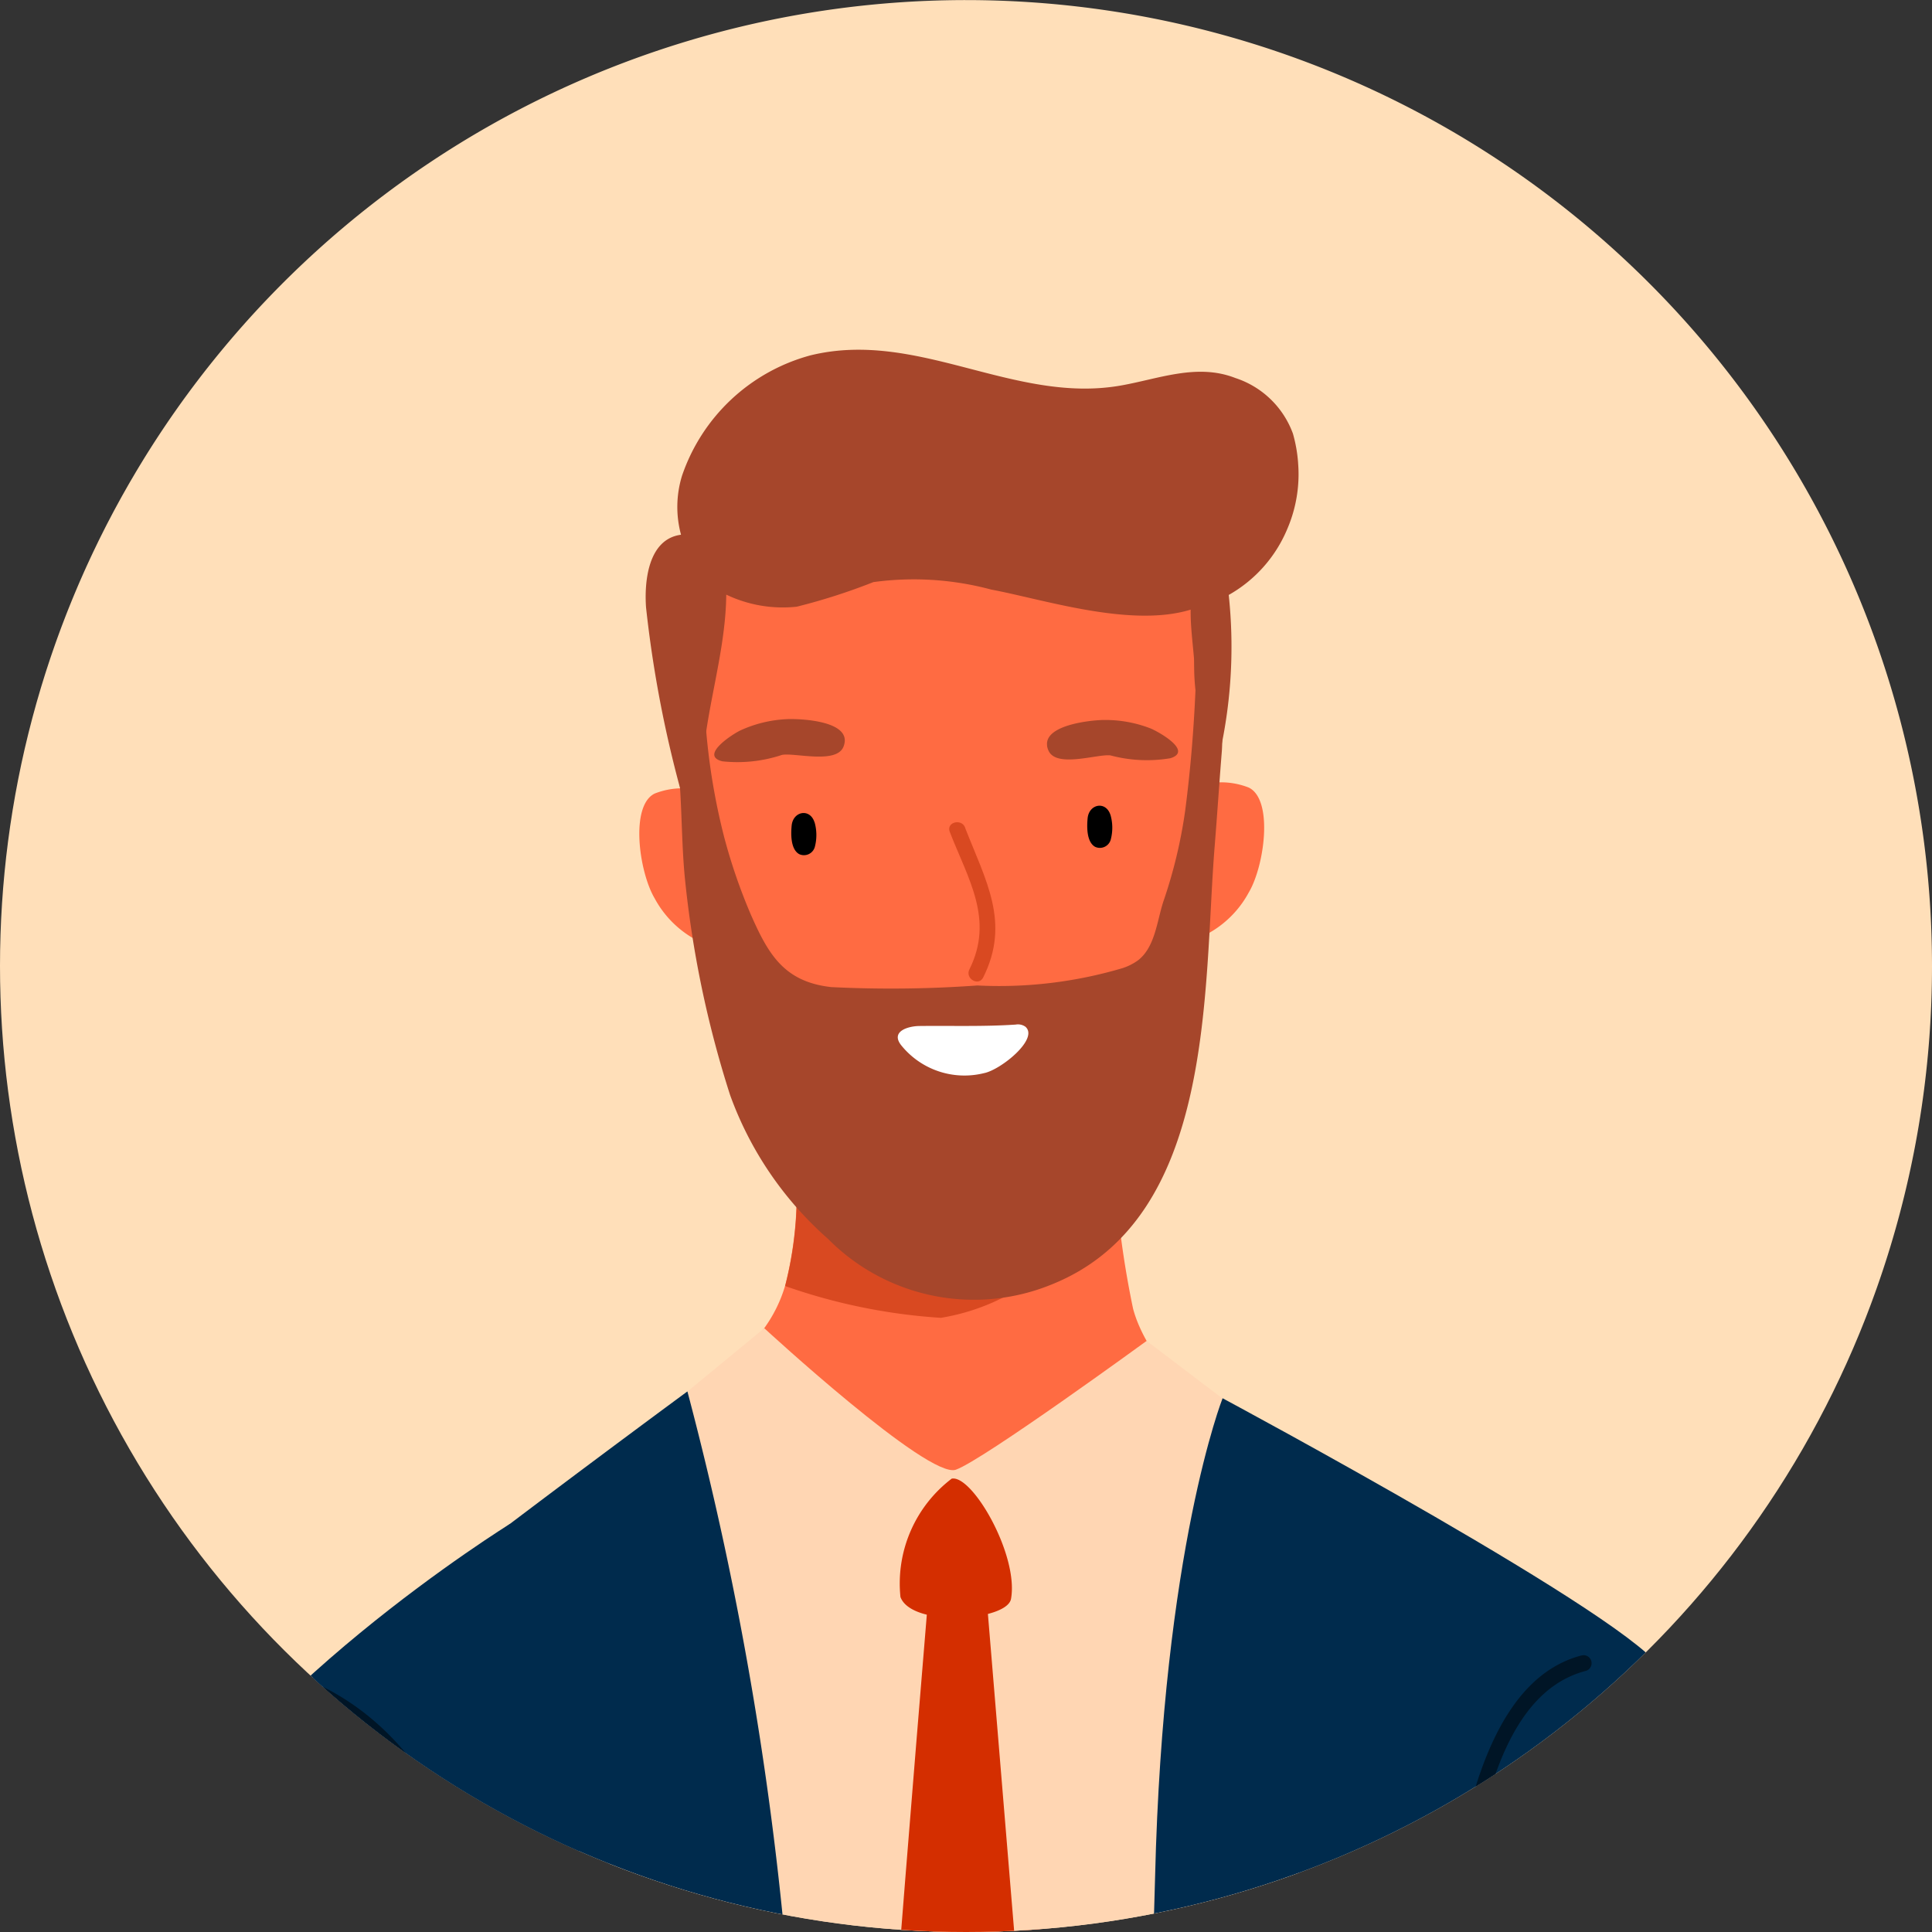 <svg xmlns="http://www.w3.org/2000/svg" xmlns:xlink="http://www.w3.org/1999/xlink" width="49.155" height="49.155" viewBox="0 0 49.155 49.155">
  <rect x="0" y="0" width="49.155" height="49.155" fill="#333333" stroke="none"/>
  <defs>
    <clipPath id="clip-path">
      <circle id="Ellipse_580" data-name="Ellipse 580" cx="24.578" cy="24.578" r="24.578" transform="translate(0 49.155) rotate(-90)" fill="none"/>
    </clipPath>
  </defs>
  <g id="Zack_Stiles" data-name="Zack Stiles" transform="translate(0 0.002)">
    <g id="Group_669" data-name="Group 669" transform="translate(0 -0.002)" clip-path="url(#clip-path)">
      <path id="Path_1709" data-name="Path 1709" d="M49.155,24.576A24.578,24.578,0,1,1,24.578,0,24.578,24.578,0,0,1,49.155,24.576" transform="translate(0 0.002)" fill="#ffdfb9"/>
      <path id="Path_1710" data-name="Path 1710" d="M202.84,152.284s.325,7.712.887,9.284,4.554,4.381,5.612,4.426c1.632.069,5.09-2.891,5.57-4.021.6-1.4,1.2-8.7,1.2-8.7l-.977-5.96-11.445,1.015Z" transform="translate(-185.152 -134.471)" fill="#ff6b42"/>
      <path id="Path_1711" data-name="Path 1711" d="M185.769,327.384s-5.242,9.6-5.764,10.19-2.735.926-3.395.937-3.043-2.066-3.251-2.478-6.6-8.419-6.6-8.419a38.267,38.267,0,0,0,4.9-4.715,3.553,3.553,0,0,0,.53-1.073,9.457,9.457,0,0,0,.2-3.7c-.073-.6-.158-1-.158-1l8.313-.4a24.118,24.118,0,0,0,.5,5.674c.614,2.324,4.723,4.985,4.723,4.985" transform="translate(-152.216 -289.105)" fill="#ff6b42"/>
      <path id="Path_1712" data-name="Path 1712" d="M188.32,230.073a1.917,1.917,0,0,0-1.407,0c-.631.307-.4,1.994,0,2.668a2.6,2.6,0,0,0,1.924,1.342Z" transform="translate(-170.256 -209.883)" fill="#ff6b42"/>
      <path id="Path_1713" data-name="Path 1713" d="M342.8,228.326a1.916,1.916,0,0,1,1.407,0c.631.307.4,1.994,0,2.668a2.6,2.6,0,0,1-1.924,1.342Z" transform="translate(-312.435 -208.288)" fill="#ff6b42"/>
      <path id="Path_1714" data-name="Path 1714" d="M231.46,237.453c-.115-.364-.545-.283-.581.083-.021.213-.029.606.193.728a.287.287,0,0,0,.4-.2,1.179,1.179,0,0,0-.01-.611" transform="translate(-210.737 -216.532)"/>
      <path id="Path_1715" data-name="Path 1715" d="M317.814,235.317c-.115-.364-.545-.283-.581.083-.021.213-.029.606.192.728a.287.287,0,0,0,.4-.2,1.18,1.18,0,0,0-.01-.611" transform="translate(-289.561 -214.582)"/>
      <path id="Path_1716" data-name="Path 1716" d="M211.7,210.373c.037-.551-1.239-.581-1.494-.564a3.175,3.175,0,0,0-1.16.285c-.2.094-1.052.641-.46.787a3.592,3.592,0,0,0,1.519-.164c.326-.06,1.386.242,1.563-.21a.45.45,0,0,0,.032-.134" transform="translate(-190.207 -191.511)" fill="#a6462b"/>
      <path id="Path_1717" data-name="Path 1717" d="M305.5,210.719c-.07-.548,1.2-.654,1.457-.652a3.177,3.177,0,0,1,1.175.215c.2.082,1.088.576.506.758a3.593,3.593,0,0,1-1.527-.072c-.329-.04-1.369.325-1.573-.116a.452.452,0,0,1-.04-.132" transform="translate(-278.859 -191.749)" fill="#a6462b"/>
      <path id="Path_1718" data-name="Path 1718" d="M236.211,335.913a5.456,5.456,0,0,1-3.169,1.727,14.76,14.76,0,0,1-3.962-.809,9.3,9.3,0,0,0,.2-3.668s2.685,2.6,4.31,2.224c1.228-.282,1.939-.795,2.295-.76a.777.777,0,0,1,.325,1.286" transform="translate(-209.104 -304.111)" fill="#d94921"/>
      <path id="Path_1719" data-name="Path 1719" d="M277.348,240.041c-.094-.241-.487-.136-.392.108.466,1.2,1.135,2.226.5,3.5-.116.234.234.44.351.205.7-1.4.063-2.464-.462-3.813" transform="translate(-252.792 -218.985)" fill="#d94921"/>
      <path id="Path_1720" data-name="Path 1720" d="M155.35,387.528s4.175,3.85,4.875,3.6,4.853-3.277,4.853-3.277l4.735,3.594s-2.032,23.25-2.082,25.129.2,20.062.2,20.062-5.739,2.946-5.892,2.946-6.692-2.946-6.692-2.946-1.637-26.969-2.856-31.591-3.606-12.19-3.606-12.19Z" transform="translate(-135.905 -353.735)" fill="#ffd6b3"/>
      <path id="Path_1721" data-name="Path 1721" d="M212.133,182.739a16.39,16.39,0,0,1-.189-1.943c0-.478-.358,0-.408.118a5.511,5.511,0,0,0-.037,1.488c-.045,1.029-.13,2.057-.264,3.078a12.419,12.419,0,0,1-.554,2.3c-.162.494-.21,1.168-.652,1.5a1.428,1.428,0,0,1-.38.191,11.037,11.037,0,0,1-3.7.443,30.639,30.639,0,0,1-3.719.041c-1.2-.135-1.6-.835-2.048-1.854a14.24,14.24,0,0,1-.679-1.981,16.533,16.533,0,0,1-.512-4.163.2.2,0,0,0-.406,0c.007.982-.256,1.949-.2,2.932.047.748.049,1.5.118,2.241a26.729,26.729,0,0,0,1.155,5.57,8.9,8.9,0,0,0,2.492,3.661,5.22,5.22,0,0,0,5.688,1.161c4.187-1.677,3.854-7.517,4.151-11.172.065-.8.116-1.6.181-2.4a6.277,6.277,0,0,0-.043-1.214" transform="translate(-181.083 -164.841)" fill="#a6462b"/>
      <path id="Path_1722" data-name="Path 1722" d="M204.986,104.921a3.674,3.674,0,0,0-.131-.741,2.327,2.327,0,0,0-1.467-1.417c-.978-.382-1.952.025-2.926.194-2.715.47-5.153-1.434-7.878-.771a4.763,4.763,0,0,0-3.273,3.065,2.7,2.7,0,0,0-.025,1.5c-.837.11-.937,1.188-.89,1.849a29.9,29.9,0,0,0,.872,4.62c.059.254.451.146.39-.11a.022.022,0,0,0,0-.01.188.188,0,0,0,.163-.189c.028-1.55.6-3.069.616-4.636a3.333,3.333,0,0,0,1.794.307,15.55,15.55,0,0,0,1.95-.626,7.6,7.6,0,0,1,3,.191c1.312.244,3.543.979,5.071.51-.006.573.1,1.142.114,1.715a.184.184,0,0,0,.1.165c0,.1,0,.2,0,.293a.184.184,0,0,0,.1.169v1.3c-.045.205-.093.41-.144.614-.065.254.327.364.39.11a12.437,12.437,0,0,0,.409-4.74,3.45,3.45,0,0,0,1.489-1.677,3.518,3.518,0,0,0,.276-1.677" transform="translate(-171.959 -93.146)" fill="#a6462b"/>
      <path id="Path_1723" data-name="Path 1723" d="M265.186,298.982a.326.326,0,0,0-.241-.051c-.809.054-1.631.027-2.442.036-.284,0-.75.131-.476.485a2.065,2.065,0,0,0,2.108.715c.426-.081,1.418-.88,1.051-1.186" transform="translate(-239.102 -272.863)" fill="#fff"/>
      <path id="Path_1724" data-name="Path 1724" d="M85.762,405.992A85.728,85.728,0,0,1,88.4,421.843c.521,8.33,1.768,38.8.636,39.667s-4.484.864-7.785-.66-6.349-2.743-6.044-5.079-1.058-40.319-.021-41.542,10.573-8.237,10.573-8.237" transform="translate(-68.272 -370.589)" fill="#002b4d"/>
      <path id="Path_1725" data-name="Path 1725" d="M323.622,408s-1.515,3.823-1.718,12.188-2.262,43.254-1.08,43.738,8.8-.938,11.441-2.868,3.86-2.573,3.962-4.029-.914-40.869-1.422-42.088S323.622,408,323.622,408" transform="translate(-292.516 -372.425)" fill="#002b4d"/>
      <path id="Path_1726" data-name="Path 1726" d="M30.368,444.577s-7.133,4.416-9.193,9c-1.448,3.221-3.454,29.391-.914,31.575s18.227-2,18.227-2Z" transform="translate(-17.385 -405.81)" fill="#002b4d"/>
      <path id="Path_1727" data-name="Path 1727" d="M263.351,431.373a3.348,3.348,0,0,0-1.306,3.013c.287.778,2.713.612,2.813.047.2-1.109-.979-3.154-1.507-3.059" transform="translate(-239.135 -393.754)" fill="#d42e00"/>
      <path id="Path_1728" data-name="Path 1728" d="M254.7,468.834l-1.53.05s-1.785,21.461-1.65,22.376,1.744,3.928,2.108,3.928,2.937-3.149,2.9-3.962-1.831-22.392-1.831-22.392" transform="translate(-229.577 -427.951)" fill="#d42e00"/>
      <path id="Path_1729" data-name="Path 1729" d="M205.84,487.592s2.743,2.438,3.758,8.126,2.032,25.06-.508,27.63c-4.088,4.136-29.915-5.587-29.915-5.587l2.378-9.4,17.829,1.683,6.254-21.941Z" transform="translate(-163.551 -445.074)" fill="#002b4d"/>
      <path id="Path_1730" data-name="Path 1730" d="M95.1,504.081c-.333-2-.3-4-.576-6-.36-2.621-1.732-5.327-4.2-6.522-.234-.114-.441.237-.205.351,2.686,1.3,3.863,4.3,4.1,7.112.123,1.469.14,2.934.364,4.393.277,1.8.784,3.643.389,5.466-.055.255.336.364.392.108a12.923,12.923,0,0,0-.263-4.908" transform="translate(-82.172 -448.674)" fill="#001526"/>
      <path id="Path_1731" data-name="Path 1731" d="M413.082,482.937c-2.086.546-2.772,3.348-3.15,5.165a31.851,31.851,0,0,0-.848,5.247,17.65,17.65,0,0,1-.293,3.008,10.765,10.765,0,0,0-.327,2.352.2.2,0,0,0,.406,0c-.016-1.478.525-2.9.589-4.384a31.773,31.773,0,0,1,.643-5.027c.388-1.908.825-5.376,3.088-5.968a.2.2,0,0,0-.108-.392" transform="translate(-372.845 -440.818)" fill="#001526"/>
    </g>
  </g>
</svg>
